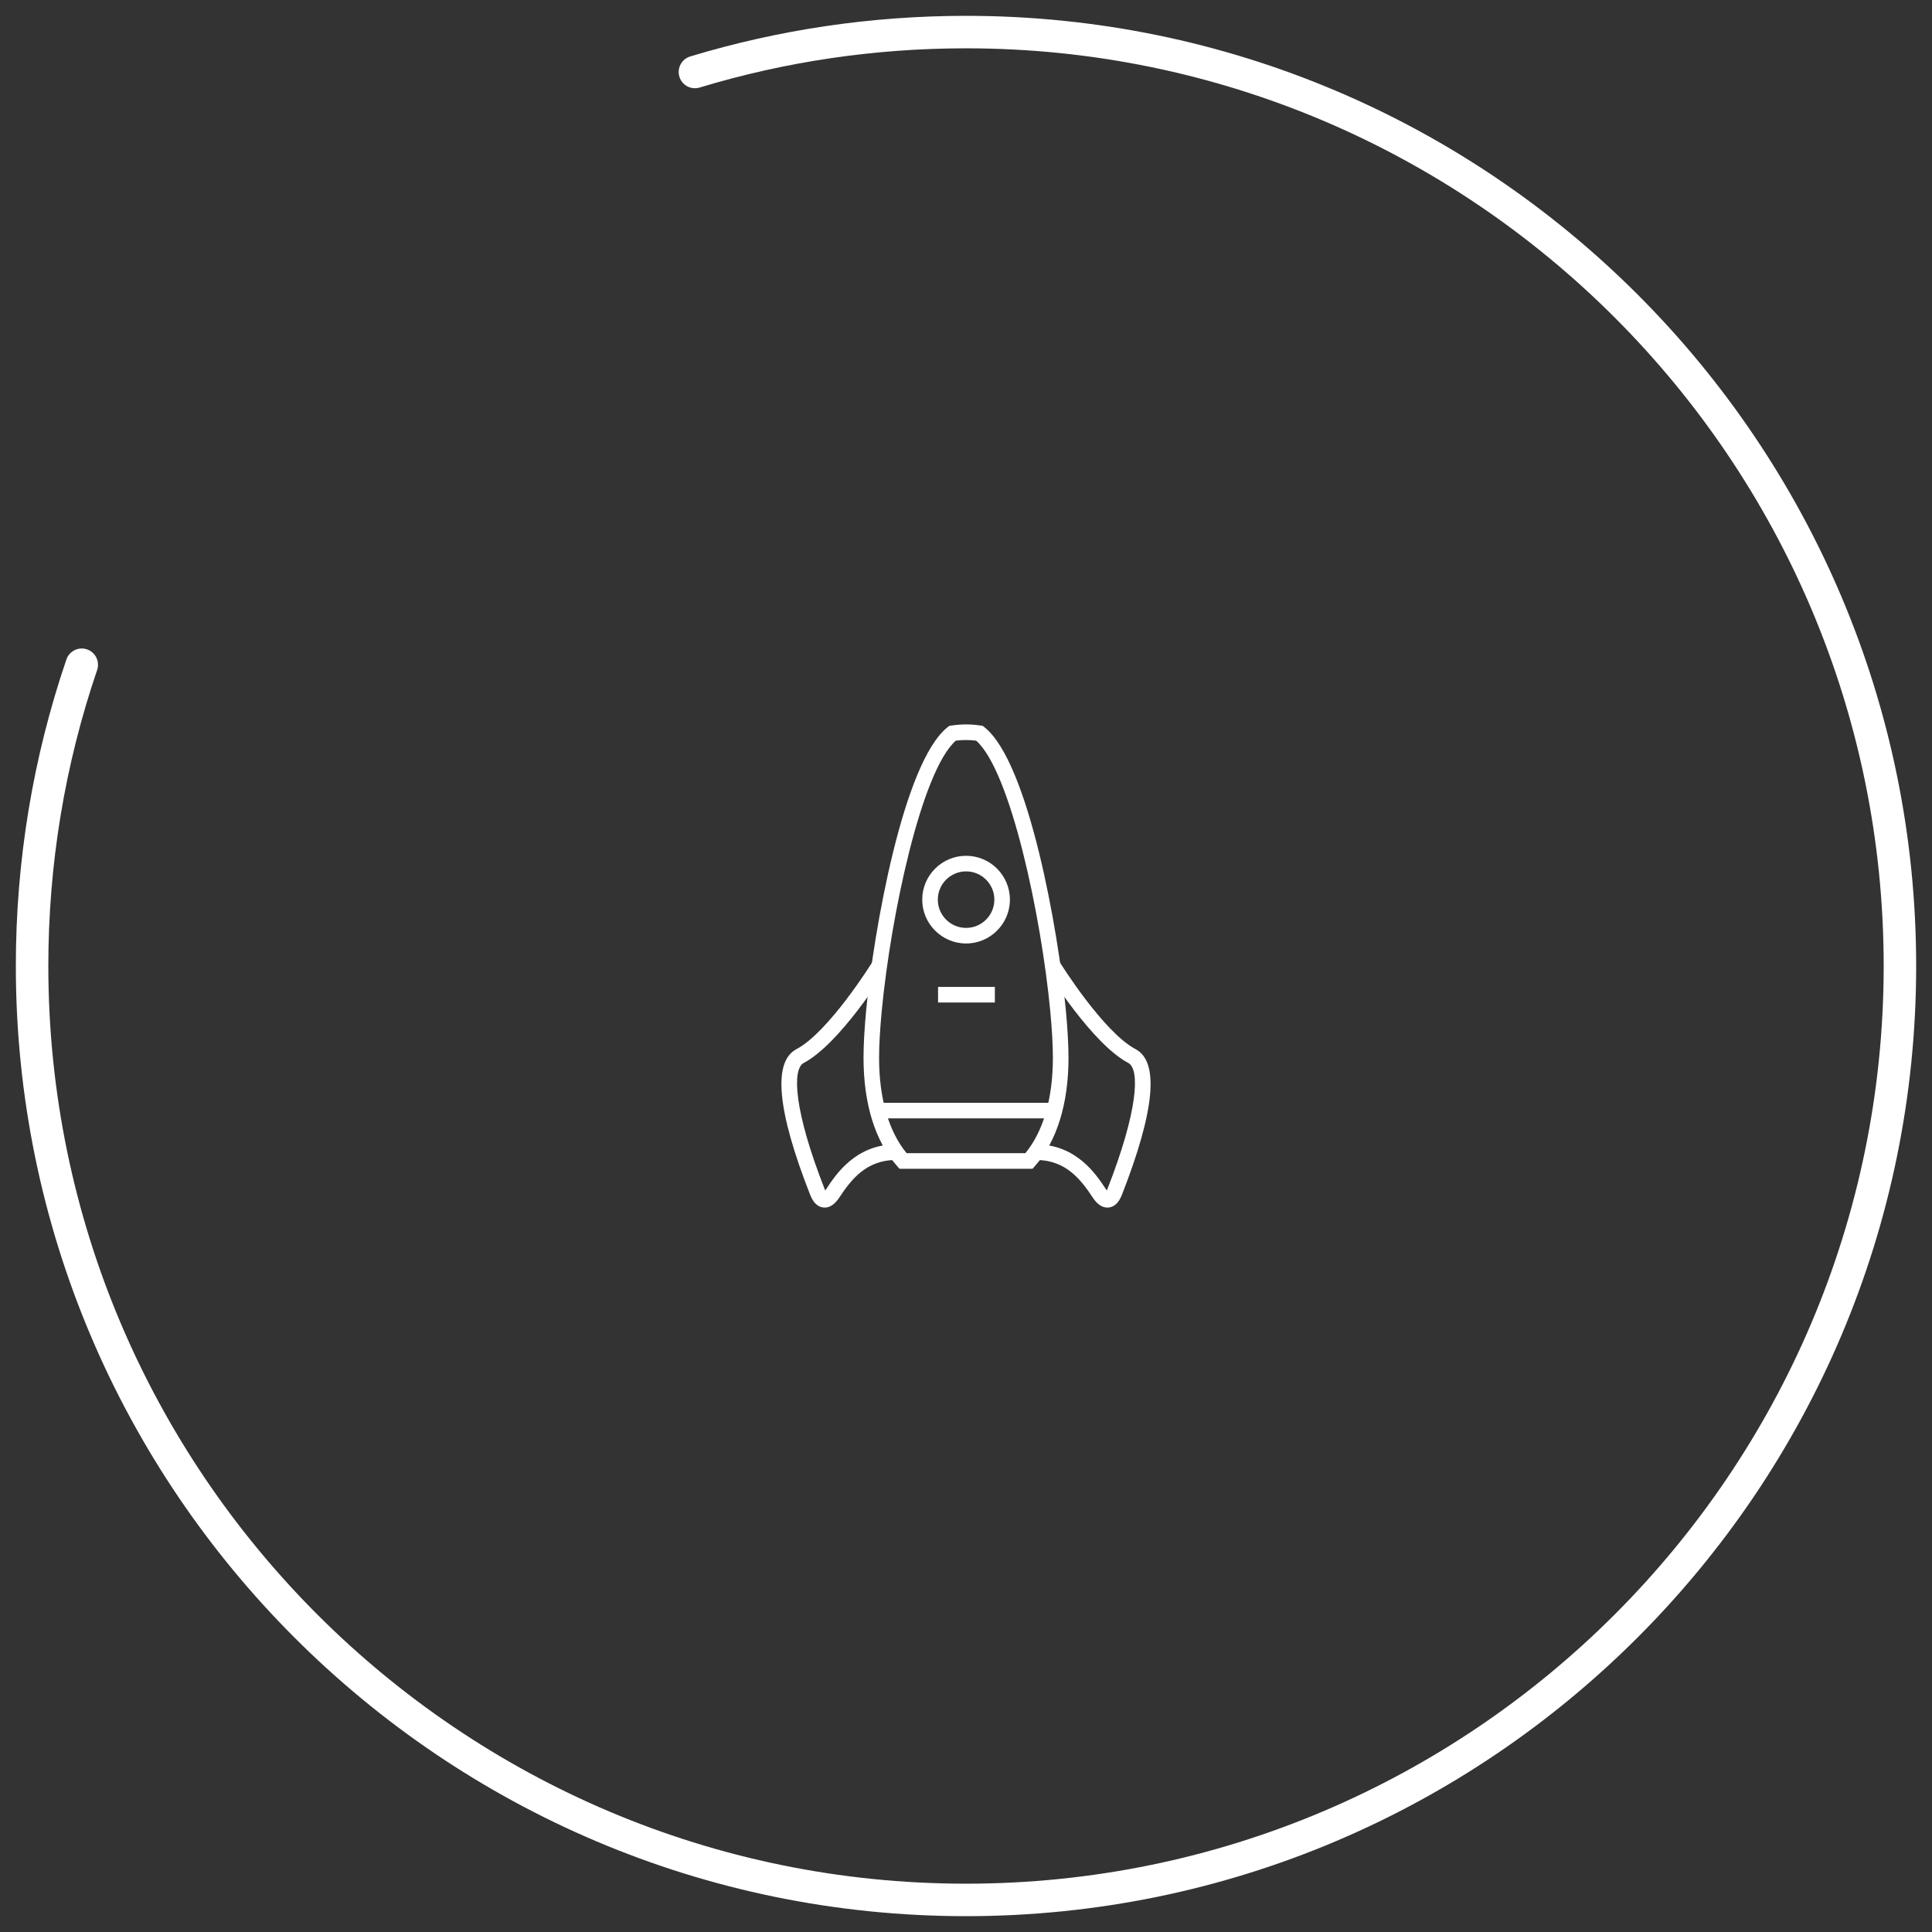 <?xml version="1.0" encoding="utf-8"?>
<!-- Generator: Adobe Illustrator 16.0.0, SVG Export Plug-In . SVG Version: 6.00 Build 0)  -->
<!DOCTYPE svg PUBLIC "-//W3C//DTD SVG 1.1//EN" "http://www.w3.org/Graphics/SVG/1.1/DTD/svg11.dtd">
<svg version="1.1" id="Layer_1" xmlns="http://www.w3.org/2000/svg" xmlns:xlink="http://www.w3.org/1999/xlink" x="0px" y="0px"
	 width="122px" height="122px" viewBox="0 0 122 122" enable-background="new 0 0 122 122" xml:space="preserve">
<rect x="0" y="0" width="122" height="122" fill="#333333" stroke="none"/>
<path fill="#FFFFFF" d="M61,121C27.916,121,1,94.084,1,61c0-6.627,1.074-13.139,3.192-19.354c0.183-0.535,0.765-0.823,1.302-0.64
	c0.536,0.183,0.822,0.765,0.64,1.302C4.089,48.311,3.052,54.599,3.052,61c0,31.953,25.995,57.949,57.948,57.949
	S118.949,92.953,118.949,61S92.953,3.051,61,3.051c-5.73,0-11.391,0.833-16.82,2.477c-0.544,0.164-1.115-0.143-1.279-0.684
	c-0.164-0.543,0.143-1.115,0.685-1.279C49.209,1.863,55.069,1,61,1c33.084,0,60,26.916,60,60C121,94.084,94.084,121,61,121z"/>
<g>
	<path fill="#FFFFFF" d="M65.199,73.804H56.8l-0.146-0.165c-1.392-1.569-2.125-3.937-2.125-6.846c0-0.823,0.059-1.862,0.175-3.089
		c0.464-4.848,2.329-15.576,5.137-17.786l0.101-0.08l0.127-0.02c0.616-0.096,1.245-0.098,1.864,0l0.127,0.02l0.1,0.08
		c2.809,2.21,4.674,12.938,5.137,17.786c0.117,1.227,0.176,2.266,0.176,3.089c0,2.909-0.734,5.276-2.125,6.846L65.199,73.804z
		 M57.249,72.819h7.501c1.137-1.388,1.736-3.466,1.736-6.026c0-0.793-0.057-1.801-0.17-2.994c-0.57-5.967-2.5-15.099-4.672-17.027
		c-0.429-0.056-0.861-0.056-1.291,0c-2.171,1.928-4.101,11.061-4.67,17.027c-0.114,1.193-0.172,2.201-0.172,2.994
		C55.512,69.354,56.112,71.432,57.249,72.819z"/>
	<path fill="#FFFFFF" d="M69.924,76.255c-0.334,0-0.645-0.214-0.922-0.636c-0.754-1.147-1.715-2.371-3.582-2.371v-0.984
		c2.553,0,3.803,1.901,4.404,2.814c0.023,0.038,0.047,0.07,0.068,0.096c0.01-0.023,0.023-0.052,0.035-0.084
		c1.943-4.961,2.064-7.576,1.32-7.968c-2.279-1.205-5.068-5.689-5.186-5.88l0.838-0.517c0.025,0.044,2.764,4.446,4.809,5.526
		c1.506,0.794,1.215,3.889-0.863,9.198c-0.195,0.494-0.475,0.763-0.836,0.802C69.98,76.254,69.953,76.255,69.924,76.255z"/>
	<path fill="#FFFFFF" d="M52.078,76.255c-0.028,0-0.057-0.001-0.085-0.004c-0.362-0.04-0.643-0.31-0.835-0.804
		c-2.083-5.306-2.373-8.4-0.865-9.196c2.046-1.08,4.782-5.481,4.809-5.526l0.838,0.517c-0.118,0.19-2.907,4.675-5.187,5.88
		c-0.744,0.393-0.624,3.008,1.322,7.968c0.013,0.032,0.024,0.062,0.035,0.084c0.021-0.025,0.045-0.058,0.07-0.097
		c0.6-0.912,1.85-2.813,4.403-2.813v0.984c-1.867,0-2.828,1.224-3.581,2.37C52.723,76.041,52.413,76.255,52.078,76.255z"/>
	<rect x="55.411" y="69.639" fill="#FFFFFF" width="11.185" height="0.983"/>
	<rect x="59.236" y="62.321" fill="#FFFFFF" width="3.586" height="0.984"/>
	<path fill="#FFFFFF" d="M61.006,59.578c-1.527,0-2.77-1.242-2.77-2.769c0-1.526,1.242-2.768,2.77-2.768
		c1.527,0,2.767,1.242,2.767,2.768C63.773,58.336,62.533,59.578,61.006,59.578z M61.006,55.025c-0.985,0-1.786,0.8-1.786,1.784
		c0,0.984,0.801,1.785,1.786,1.785c0.984,0,1.785-0.8,1.785-1.785C62.791,55.825,61.99,55.025,61.006,55.025z"/>
</g>
</svg>
